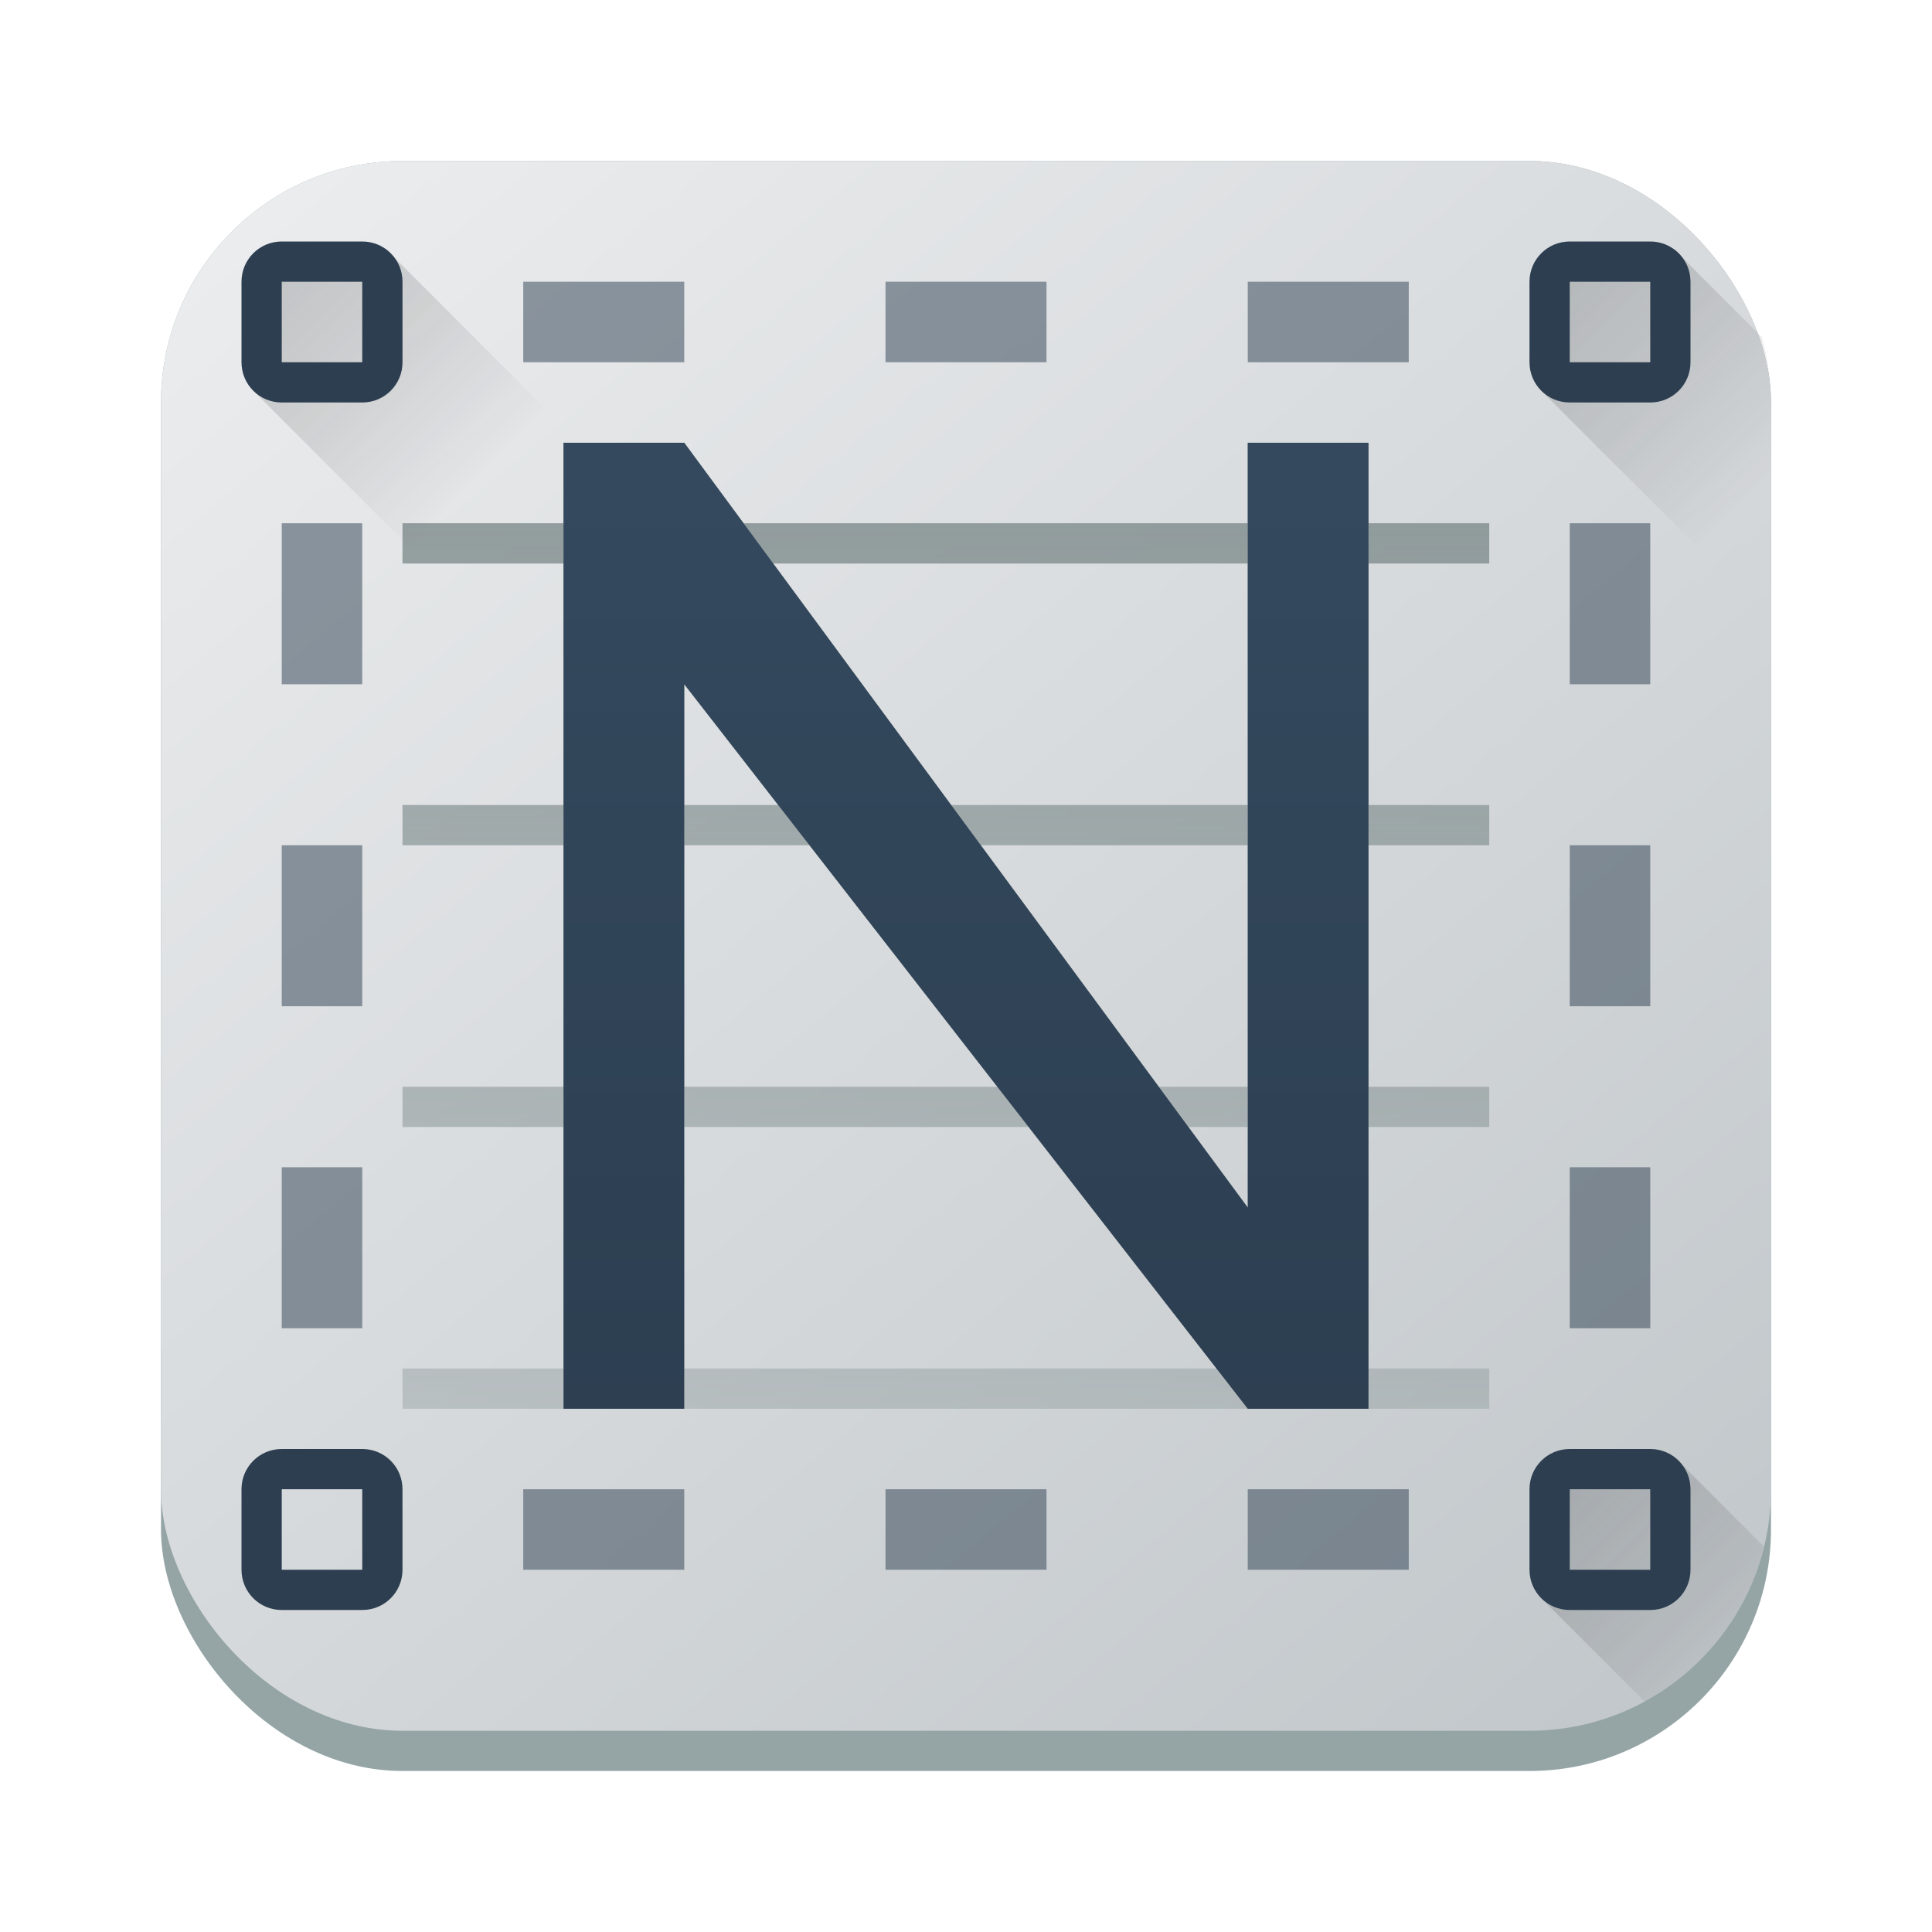 <svg xmlns="http://www.w3.org/2000/svg" xmlns:xlink="http://www.w3.org/1999/xlink" width="48" height="48"><defs><linearGradient id="b" x1="428.816" x2="388.865" y1="547.634" y2="499.679" gradientTransform="translate(-384.57 -499.8)" gradientUnits="userSpaceOnUse"><stop offset="0" stop-color="#bdc3c7"/><stop offset="1" stop-color="#eff0f1"/></linearGradient><linearGradient id="a" x1="406.501" x2="419.974" y1="527.014" y2="539.825" gradientTransform="translate(-391.57 -499.8)" gradientUnits="userSpaceOnUse"><stop offset="0" stop-color="#292c2f"/><stop offset="1" stop-opacity="0"/></linearGradient><linearGradient id="f" x1="24" x2="24" y1="37" y2="12" gradientUnits="userSpaceOnUse"><stop offset="0" stop-color="#2c3e50"/><stop offset="1" stop-color="#34495e"/></linearGradient><linearGradient id="d" x1="24" x2="24" y1="51" y2="4" gradientUnits="userSpaceOnUse"><stop offset="0" stop-color="#7f8c8d" stop-opacity="0"/><stop offset="1" stop-color="#7f8c8d"/></linearGradient><linearGradient xlink:href="#a" id="e" x1="18.475" x2="34" y1="13" y2="28.525" gradientUnits="userSpaceOnUse"/><linearGradient xlink:href="#a" id="h" x1="7" x2="11.933" y1="37" y2="41.933" gradientTransform="translate(0 -30)" gradientUnits="userSpaceOnUse"/><linearGradient xlink:href="#a" id="i" x1="7" x2="11.933" y1="37" y2="41.933" gradientTransform="translate(32 -30)" gradientUnits="userSpaceOnUse"/><linearGradient xlink:href="#a" id="j" x1="7" x2="11.933" y1="37" y2="41.933" gradientTransform="translate(32)" gradientUnits="userSpaceOnUse"/><linearGradient xlink:href="#a" id="g" x1="7" x2="11.933" y1="37" y2="41.933" gradientUnits="userSpaceOnUse"/></defs><rect width="40" height="40" x="4" y="4" fill="#95a5a6" rx="6" ry="6"/><rect width="40" height="39" x="4" y="4" fill="url(#b)" rx="6" ry="6"/><path fill="url(#d)" d="M14 11v2h-4v1h4v6h-4v1h4v6h-4v1h4v6h-4v1h27v-1h-3v-6h3v-1h-3v-6h3v-1h-3v-6h3v-1h-3v-2h-3v2H18.475L17 11zm5.21 3H31v6h-7.37zM17 17l2.333 3H17zm0 4h3.111l4.667 6H17zm7.37 0H31v6h-2.21zM17 28h8.556l4.666 6H17zm12.525 0H31v2z" color="#000" style="font-feature-settings:normal;font-variant-alternates:normal;font-variant-caps:normal;font-variant-ligatures:normal;font-variant-numeric:normal;font-variant-position:normal;isolation:auto;mix-blend-mode:normal;paint-order:normal;shape-padding:0;text-decoration-color:#000;text-decoration-line:none;text-decoration-style:solid;text-indent:0;text-orientation:mixed;text-transform:none;white-space:normal"/><path fill="url(#e)" d="m17 11-3 24 8 8h16c3.324 0 6-2.676 6-6V21L34 11l-1.889 15.111z" opacity=".2" style="paint-order:normal"/><path fill="url(#f)" d="M14 11v24h3V17l14 18h3V11h-3v19L17 11z" color="#000" style="font-feature-settings:normal;font-variant-alternates:normal;font-variant-caps:normal;font-variant-ligatures:normal;font-variant-numeric:normal;font-variant-position:normal;isolation:auto;mix-blend-mode:normal;paint-order:normal;shape-padding:0;text-decoration-color:#000;text-decoration-line:none;text-decoration-style:solid;text-indent:0;text-orientation:mixed;text-transform:none;white-space:normal"/><path fill="url(#g)" d="M8.91 36.156c-3.137-.035-2.48 1.968-2.635 3.535l3.287 3.288c.145.01.29.021.438.021h6.398L9.59 36.191a9 9 0 0 0-.68-.035" opacity=".2" style="paint-order:normal"/><path fill="url(#h)" d="m6.276 9.691 9.656 9.657 4.508-2.307L9.59 6.191c-3.908-.34-3.15 1.829-3.314 3.5" opacity=".2" style="paint-order:normal"/><path fill="url(#i)" d="M40.91 6.156c-3.137-.035-2.48 1.968-2.635 3.535L44 15.416V10c0-.565-.084-1.11-.229-1.627L41.59 6.191a9 9 0 0 0-.68-.035" opacity=".2" style="paint-order:normal"/><path fill="url(#j)" d="M40.91 36.156c-3.137-.035-2.48 1.968-2.635 3.535l2.588 2.588a5.98 5.98 0 0 0 2.961-3.853L41.59 36.19a9 9 0 0 0-.68-.035" opacity=".2" style="paint-order:normal"/><g fill="#2c3e50"><path d="M7 6c-.554 0-1 .446-1 1v2c0 .554.446 1 1 1h2c.554 0 1-.446 1-1V7c0-.554-.446-1-1-1zm0 1h2v2H7zM39 6c-.554 0-1 .446-1 1v2c0 .554.446 1 1 1h2c.554 0 1-.446 1-1V7c0-.554-.446-1-1-1zm0 1h2v2h-2zM7 36c-.554 0-1 .446-1 1v2c0 .554.446 1 1 1h2c.554 0 1-.446 1-1v-2c0-.554-.446-1-1-1zm0 1h2v2H7zM39 36c-.554 0-1 .446-1 1v2c0 .554.446 1 1 1h2c.554 0 1-.446 1-1v-2c0-.554-.446-1-1-1zm0 1h2v2h-2z" style="paint-order:normal"/></g><g fill="#2c3e50" stroke-dashoffset="531.552" color="#000"><path d="M7 13v4h2v-4zM7 21v4h2v-4zM7 29v4h2v-4z" opacity=".5" style="font-feature-settings:normal;font-variant-alternates:normal;font-variant-caps:normal;font-variant-ligatures:normal;font-variant-numeric:normal;font-variant-position:normal;isolation:auto;mix-blend-mode:normal;paint-order:normal;shape-padding:0;text-decoration-color:#000;text-decoration-line:none;text-decoration-style:solid;text-indent:0;text-orientation:mixed;text-transform:none;white-space:normal"/><path d="M7 12v4h2v-4zM7 21v4h2v-4zM7 30v4h2v-4z" opacity=".5" style="font-feature-settings:normal;font-variant-alternates:normal;font-variant-caps:normal;font-variant-ligatures:normal;font-variant-numeric:normal;font-variant-position:normal;isolation:auto;mix-blend-mode:normal;paint-order:normal;shape-padding:0;text-decoration-color:#000;text-decoration-line:none;text-decoration-style:solid;text-indent:0;text-orientation:mixed;text-transform:none;white-space:normal" transform="rotate(90 8.5 38.5)"/><path d="M7 12v4h2v-4zM7 21v4h2v-4zM7 30v4h2v-4z" opacity=".5" style="font-feature-settings:normal;font-variant-alternates:normal;font-variant-caps:normal;font-variant-ligatures:normal;font-variant-numeric:normal;font-variant-position:normal;isolation:auto;mix-blend-mode:normal;paint-order:normal;shape-padding:0;text-decoration-color:#000;text-decoration-line:none;text-decoration-style:solid;text-indent:0;text-orientation:mixed;text-transform:none;white-space:normal" transform="rotate(90 23.5 23.5)"/><path d="M7 13v4h2v-4zM7 21v4h2v-4zM7 29v4h2v-4z" opacity=".5" style="font-feature-settings:normal;font-variant-alternates:normal;font-variant-caps:normal;font-variant-ligatures:normal;font-variant-numeric:normal;font-variant-position:normal;isolation:auto;mix-blend-mode:normal;paint-order:normal;shape-padding:0;text-decoration-color:#000;text-decoration-line:none;text-decoration-style:solid;text-indent:0;text-orientation:mixed;text-transform:none;white-space:normal" transform="translate(32)"/></g></svg>